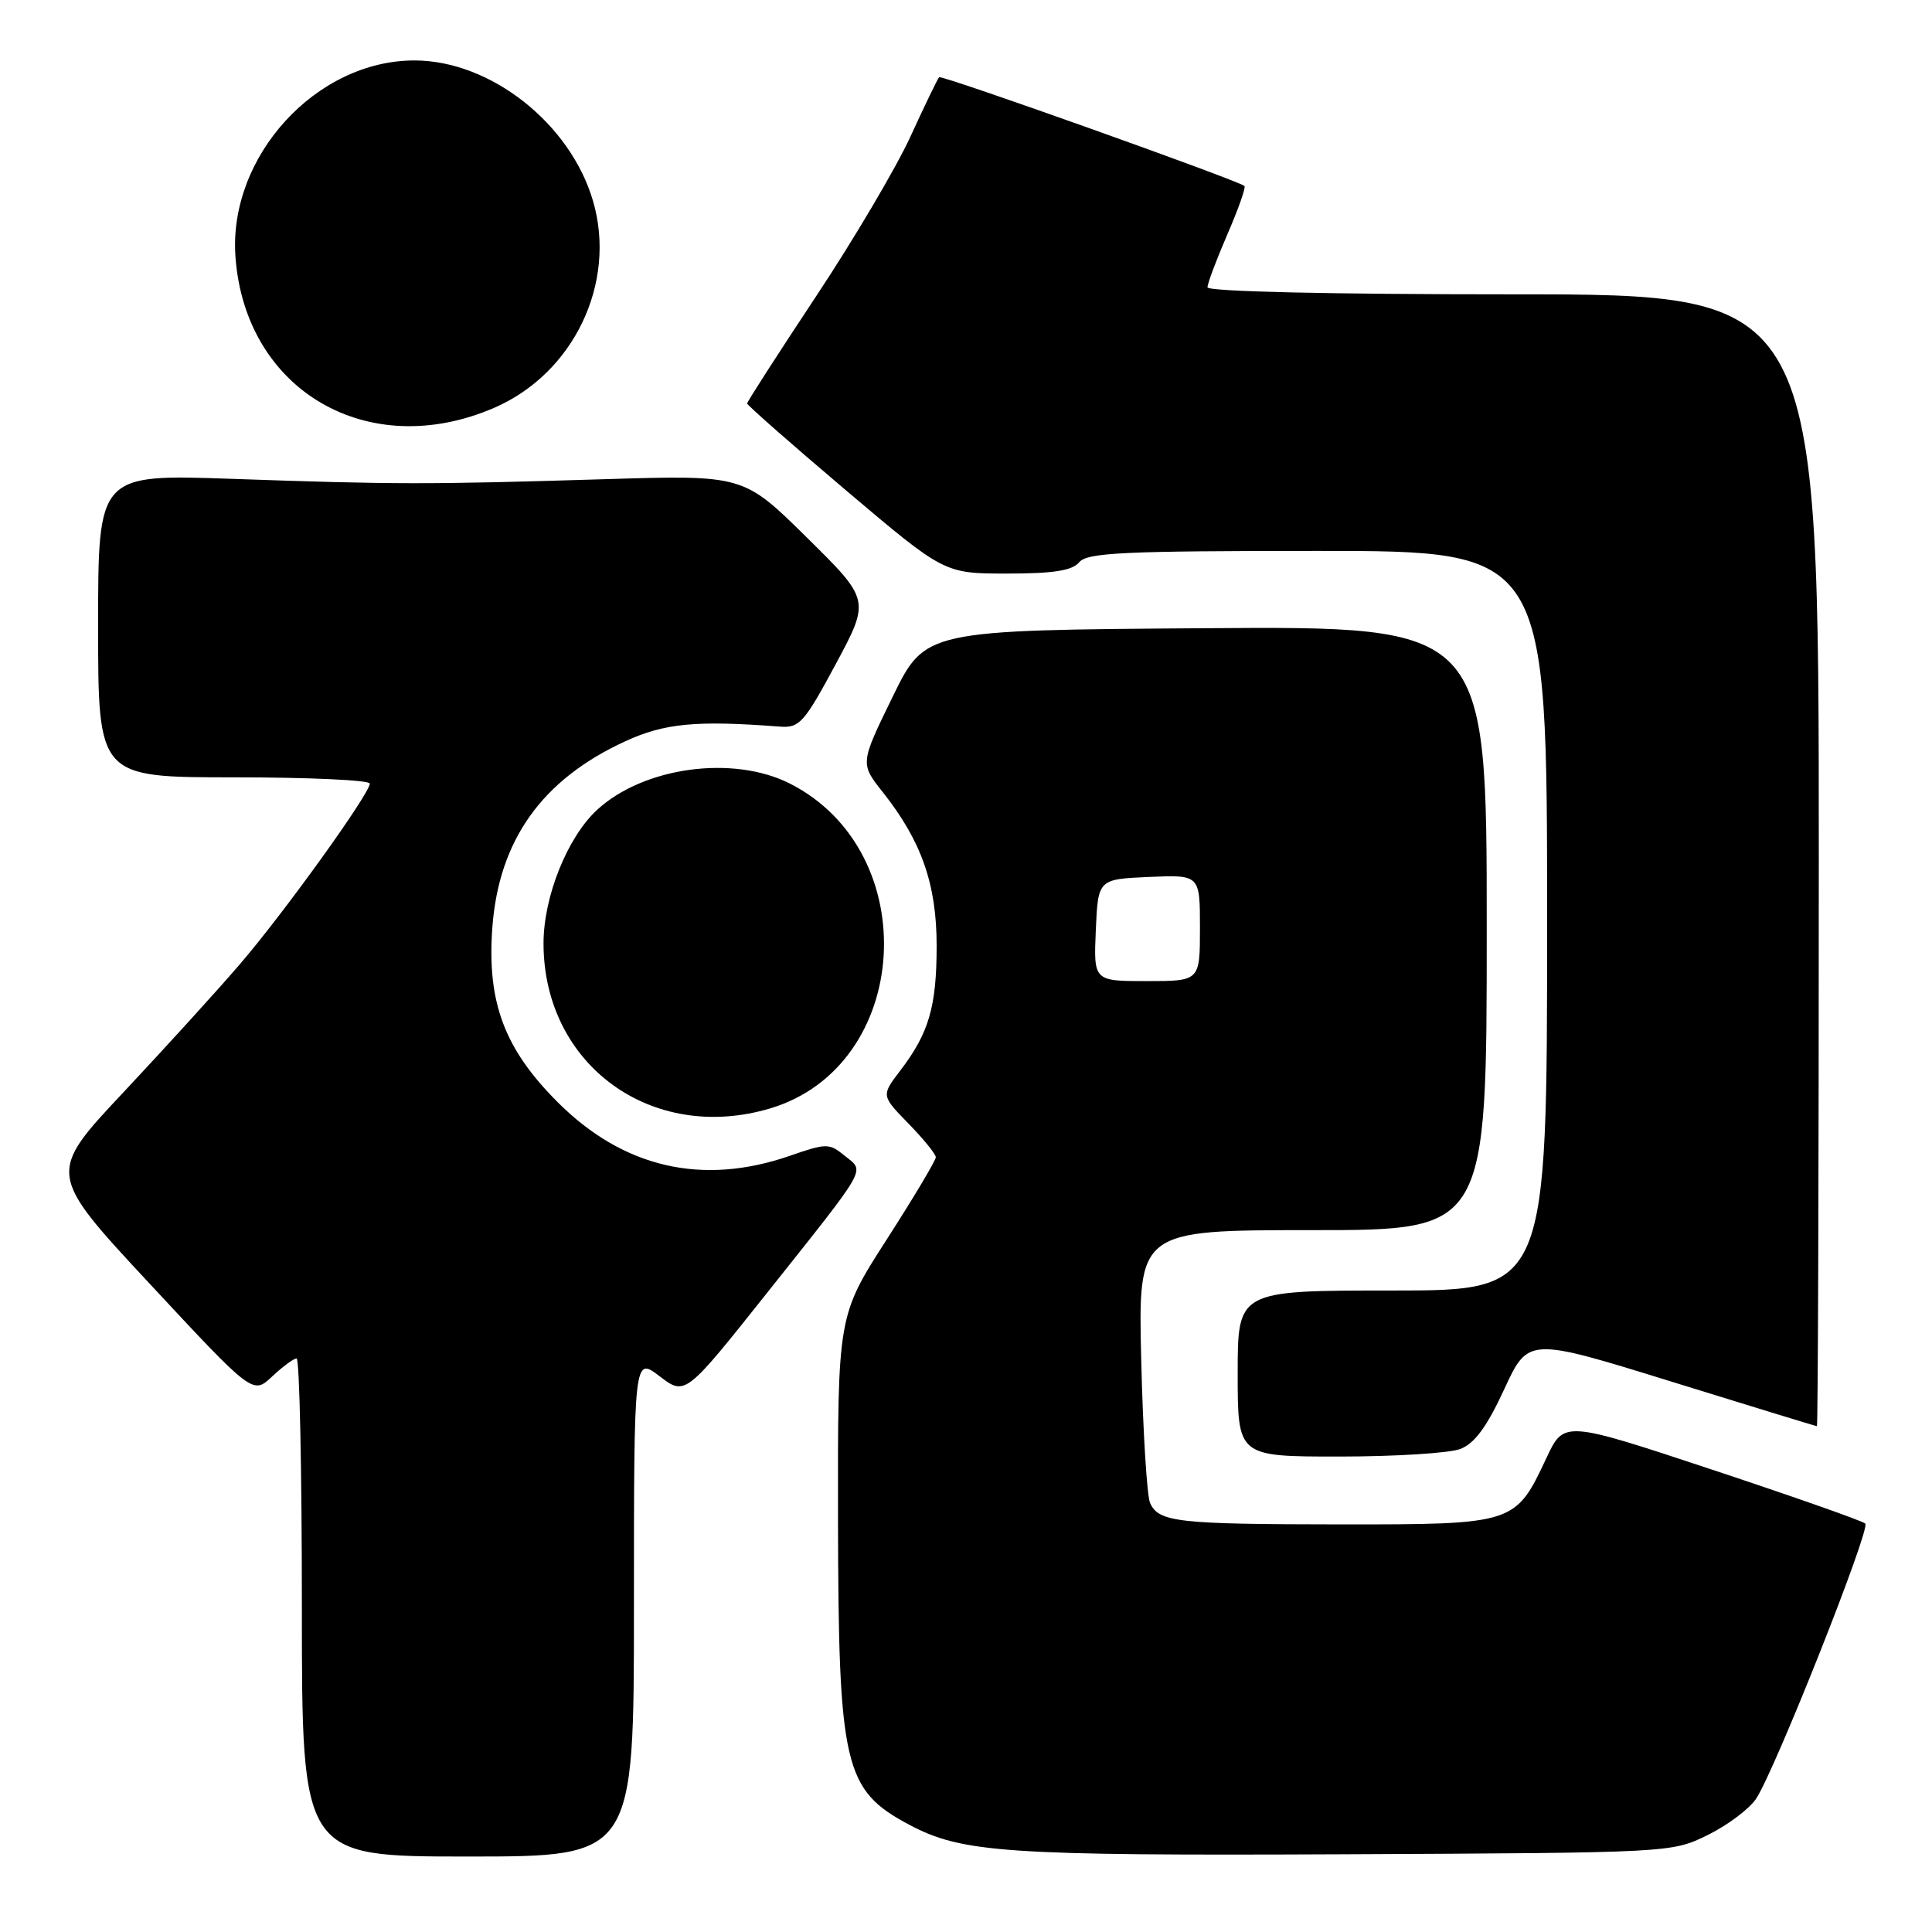 <?xml version="1.0" encoding="UTF-8" standalone="no"?>
<!DOCTYPE svg PUBLIC "-//W3C//DTD SVG 1.1//EN" "http://www.w3.org/Graphics/SVG/1.1/DTD/svg11.dtd" >
<svg xmlns="http://www.w3.org/2000/svg" xmlns:xlink="http://www.w3.org/1999/xlink" version="1.1" viewBox="0 0 256 256">
 <g >
 <path fill="currentColor"
d=" M 84.00 212.88 C 84.00 179.76 84.00 179.76 87.40 182.36 C 90.80 184.95 90.80 184.95 101.65 171.30 C 115.22 154.23 114.60 155.31 111.95 153.16 C 109.86 151.46 109.54 151.46 104.63 153.16 C 93.06 157.16 82.60 154.75 73.91 146.06 C 66.85 139.01 64.53 132.84 65.23 123.02 C 66.06 111.36 71.79 103.30 82.86 98.22 C 88.05 95.83 92.27 95.43 103.33 96.28 C 105.93 96.48 106.55 95.79 110.74 88.00 C 115.30 79.50 115.30 79.50 106.90 71.21 C 98.50 62.93 98.50 62.93 80.00 63.50 C 56.61 64.21 52.44 64.21 30.75 63.45 C 13.00 62.83 13.00 62.83 13.00 82.92 C 13.00 103.00 13.00 103.00 31.00 103.00 C 40.90 103.00 49.00 103.37 49.00 103.83 C 49.00 105.15 37.67 120.91 31.83 127.71 C 28.90 131.13 21.94 138.78 16.38 144.71 C 6.25 155.50 6.25 155.50 19.88 170.15 C 33.50 184.79 33.50 184.79 36.05 182.40 C 37.46 181.08 38.92 180.00 39.30 180.00 C 39.69 180.00 40.00 194.85 40.00 213.00 C 40.00 246.00 40.00 246.00 62.00 246.00 C 84.00 246.00 84.00 246.00 84.00 212.88 Z  M 226.30 243.14 C 228.94 241.84 231.82 239.67 232.70 238.33 C 235.24 234.46 247.89 202.57 247.16 201.88 C 246.80 201.53 237.66 198.32 226.87 194.74 C 207.23 188.23 207.23 188.23 204.90 193.21 C 200.80 201.96 200.68 202.00 177.62 201.99 C 156.00 201.97 153.54 201.70 152.39 199.15 C 151.98 198.24 151.45 189.74 151.22 180.25 C 150.80 163.00 150.80 163.00 173.90 163.00 C 197.00 163.00 197.00 163.00 197.00 122.99 C 197.00 82.98 197.00 82.98 159.80 83.24 C 122.59 83.50 122.59 83.50 118.28 92.33 C 113.96 101.17 113.96 101.17 117.00 105.00 C 122.10 111.44 124.11 117.18 124.11 125.31 C 124.11 133.37 123.09 136.88 119.31 141.83 C 116.76 145.17 116.76 145.17 120.38 148.88 C 122.37 150.92 124.00 152.93 124.00 153.34 C 124.00 153.76 121.08 158.66 117.50 164.23 C 111.00 174.35 111.00 174.35 111.04 201.42 C 111.10 234.08 111.83 237.19 120.50 241.80 C 127.50 245.51 133.24 245.90 178.00 245.70 C 221.50 245.50 221.50 245.50 226.30 243.14 Z  M 193.49 192.00 C 195.38 191.28 197.01 189.08 199.31 184.10 C 202.50 177.19 202.50 177.19 221.50 183.08 C 231.95 186.32 240.61 188.97 240.75 188.98 C 240.89 188.99 241.00 155.25 241.00 114.00 C 241.00 39.00 241.00 39.00 200.50 39.00 C 176.07 39.00 160.00 38.63 160.00 38.07 C 160.00 37.55 161.19 34.39 162.64 31.04 C 164.09 27.69 165.11 24.81 164.89 24.64 C 163.89 23.84 124.77 9.90 124.44 10.23 C 124.24 10.43 122.54 13.95 120.66 18.05 C 118.79 22.15 113.15 31.70 108.13 39.27 C 103.11 46.85 99.00 53.23 99.00 53.46 C 99.00 53.69 104.88 58.86 112.06 64.94 C 125.12 76.00 125.12 76.00 133.44 76.00 C 139.61 76.00 142.08 75.61 143.00 74.50 C 144.06 73.23 148.84 73.00 174.62 73.00 C 205.00 73.00 205.00 73.00 205.00 122.00 C 205.00 171.00 205.00 171.00 184.50 171.00 C 164.00 171.00 164.00 171.00 164.00 182.00 C 164.00 193.00 164.00 193.00 177.43 193.00 C 184.82 193.00 192.05 192.55 193.49 192.00 Z  M 102.08 146.86 C 120.78 141.25 122.52 112.94 104.71 103.85 C 97.18 100.01 85.32 101.61 79.13 107.30 C 75.19 110.92 72.02 118.81 72.02 125.00 C 72.02 141.11 86.39 151.56 102.08 146.86 Z  M 65.50 54.03 C 76.02 49.47 81.74 37.51 78.59 26.67 C 75.60 16.38 65.02 8.03 54.95 8.01 C 41.89 7.98 30.23 20.75 31.20 34.03 C 32.48 51.76 48.79 61.27 65.50 54.03 Z  M 145.20 123.25 C 145.50 116.50 145.50 116.50 152.25 116.20 C 159.00 115.91 159.00 115.91 159.00 122.95 C 159.00 130.00 159.00 130.00 151.95 130.00 C 144.91 130.00 144.91 130.00 145.20 123.25 Z "/>
</g>
</svg>